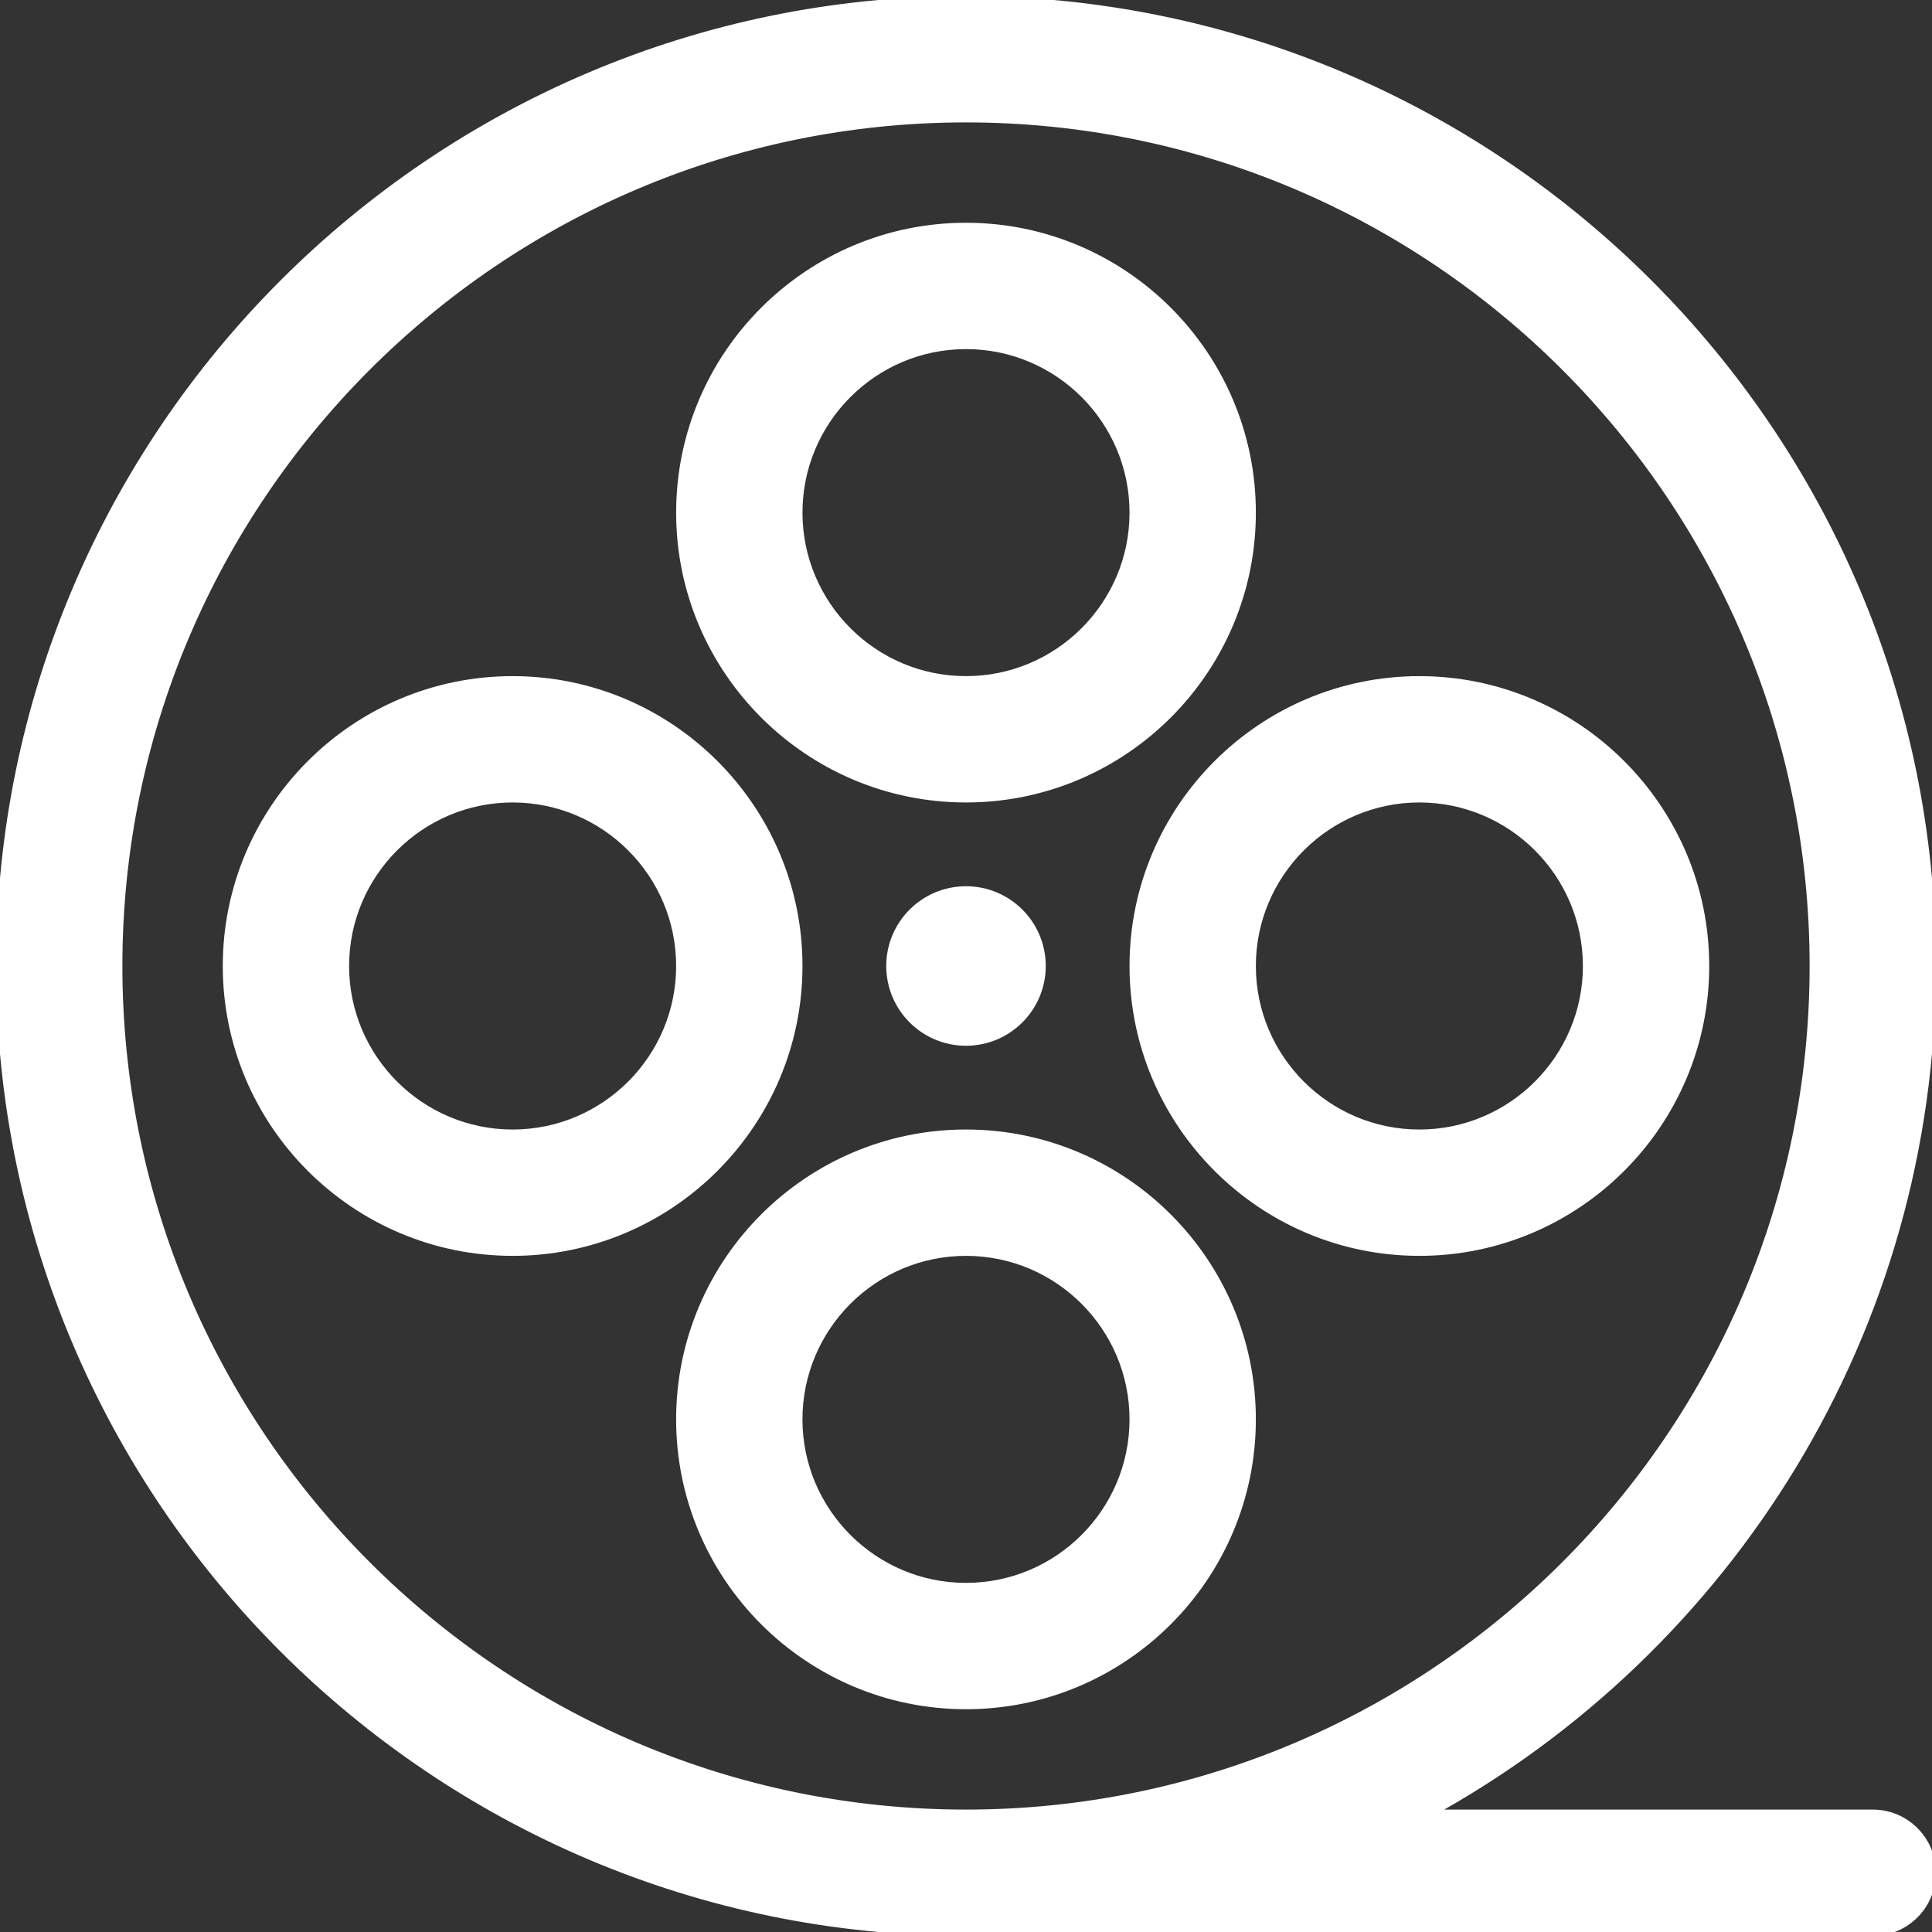 <!DOCTYPE svg PUBLIC "-//W3C//DTD SVG 1.1//EN" "http://www.w3.org/Graphics/SVG/1.1/DTD/svg11.dtd">
<!-- Uploaded to: SVG Repo, www.svgrepo.com, Transformed by: SVG Repo Mixer Tools -->
<svg fill="#ffffff" height="64px" width="64px" version="1.1" id="Capa_1" xmlns="http://www.w3.org/2000/svg" xmlns:xlink="http://www.w3.org/1999/xlink" viewBox="0 0 244.678 244.678" xml:space="preserve" stroke="#ffffff">
<rect x="0" y="0" width="244.678" height="244.678" fill="#333333" stroke="none"/>
<g id="SVGRepo_bgCarrier" stroke-width="0"/>
<g id="SVGRepo_tracerCarrier" stroke-linecap="round" stroke-linejoin="round"/>
<g id="SVGRepo_iconCarrier"> <g> <path d="M122.34,101.129c19.966,0,36.209-16.243,36.209-36.208c0-19.966-16.243-36.209-36.209-36.209 c-19.967,0-36.211,16.243-36.211,36.209C86.129,84.887,102.373,101.129,122.34,101.129z M122.34,43.712 c11.695,0,21.209,9.514,21.209,21.209c0,11.694-9.514,21.208-21.209,21.208c-11.696,0-21.211-9.514-21.211-21.208 C101.129,53.227,110.644,43.712,122.34,43.712z"/> <path d="M158.548,179.755c0-19.965-16.244-36.208-36.21-36.208s-36.21,16.243-36.21,36.208c0,19.966,16.244,36.209,36.21,36.209 S158.548,199.721,158.548,179.755z M122.338,200.964c-11.695,0-21.21-9.514-21.21-21.209c0-11.694,9.515-21.208,21.21-21.208 s21.21,9.514,21.21,21.208C143.548,191.45,134.033,200.964,122.338,200.964z"/> <path d="M143.548,122.339c0,19.966,16.243,36.209,36.208,36.209c19.966,0,36.209-16.243,36.209-36.209 c0-19.966-16.243-36.21-36.209-36.21C159.791,86.129,143.548,102.373,143.548,122.339z M179.756,101.129 c11.695,0,21.209,9.515,21.209,21.21c0,11.695-9.514,21.209-21.209,21.209c-11.694,0-21.208-9.514-21.208-21.209 C158.548,110.644,168.062,101.129,179.756,101.129z"/> <path d="M101.13,122.337c0-19.965-16.243-36.208-36.208-36.208c-19.966,0-36.209,16.243-36.209,36.208 c0,19.967,16.243,36.211,36.209,36.211C84.887,158.548,101.13,142.304,101.13,122.337z M64.922,143.548 c-11.695,0-21.209-9.515-21.209-21.211c0-11.694,9.514-21.208,21.209-21.208c11.694,0,21.208,9.514,21.208,21.208 C86.13,134.033,76.616,143.548,64.922,143.548z"/> <circle cx="122.339" cy="122.339" r="9.601"/> <path d="M237.178,229.674h-56.191c37.923-20.803,63.691-61.116,63.691-107.337c0-67.455-54.88-122.334-122.336-122.334 C54.882,0.004,0,54.882,0,122.337c0,67.457,54.882,122.337,122.342,122.337h114.836c4.142,0,7.5-3.358,7.5-7.5 C244.678,233.032,241.32,229.674,237.178,229.674z M15,122.337C15,63.153,63.153,15.003,122.342,15.003 c59.185,0,107.336,48.15,107.336,107.334c0,59.186-48.151,107.337-107.336,107.337C63.153,229.674,15,181.523,15,122.337z"/> </g> </g>
</svg>
